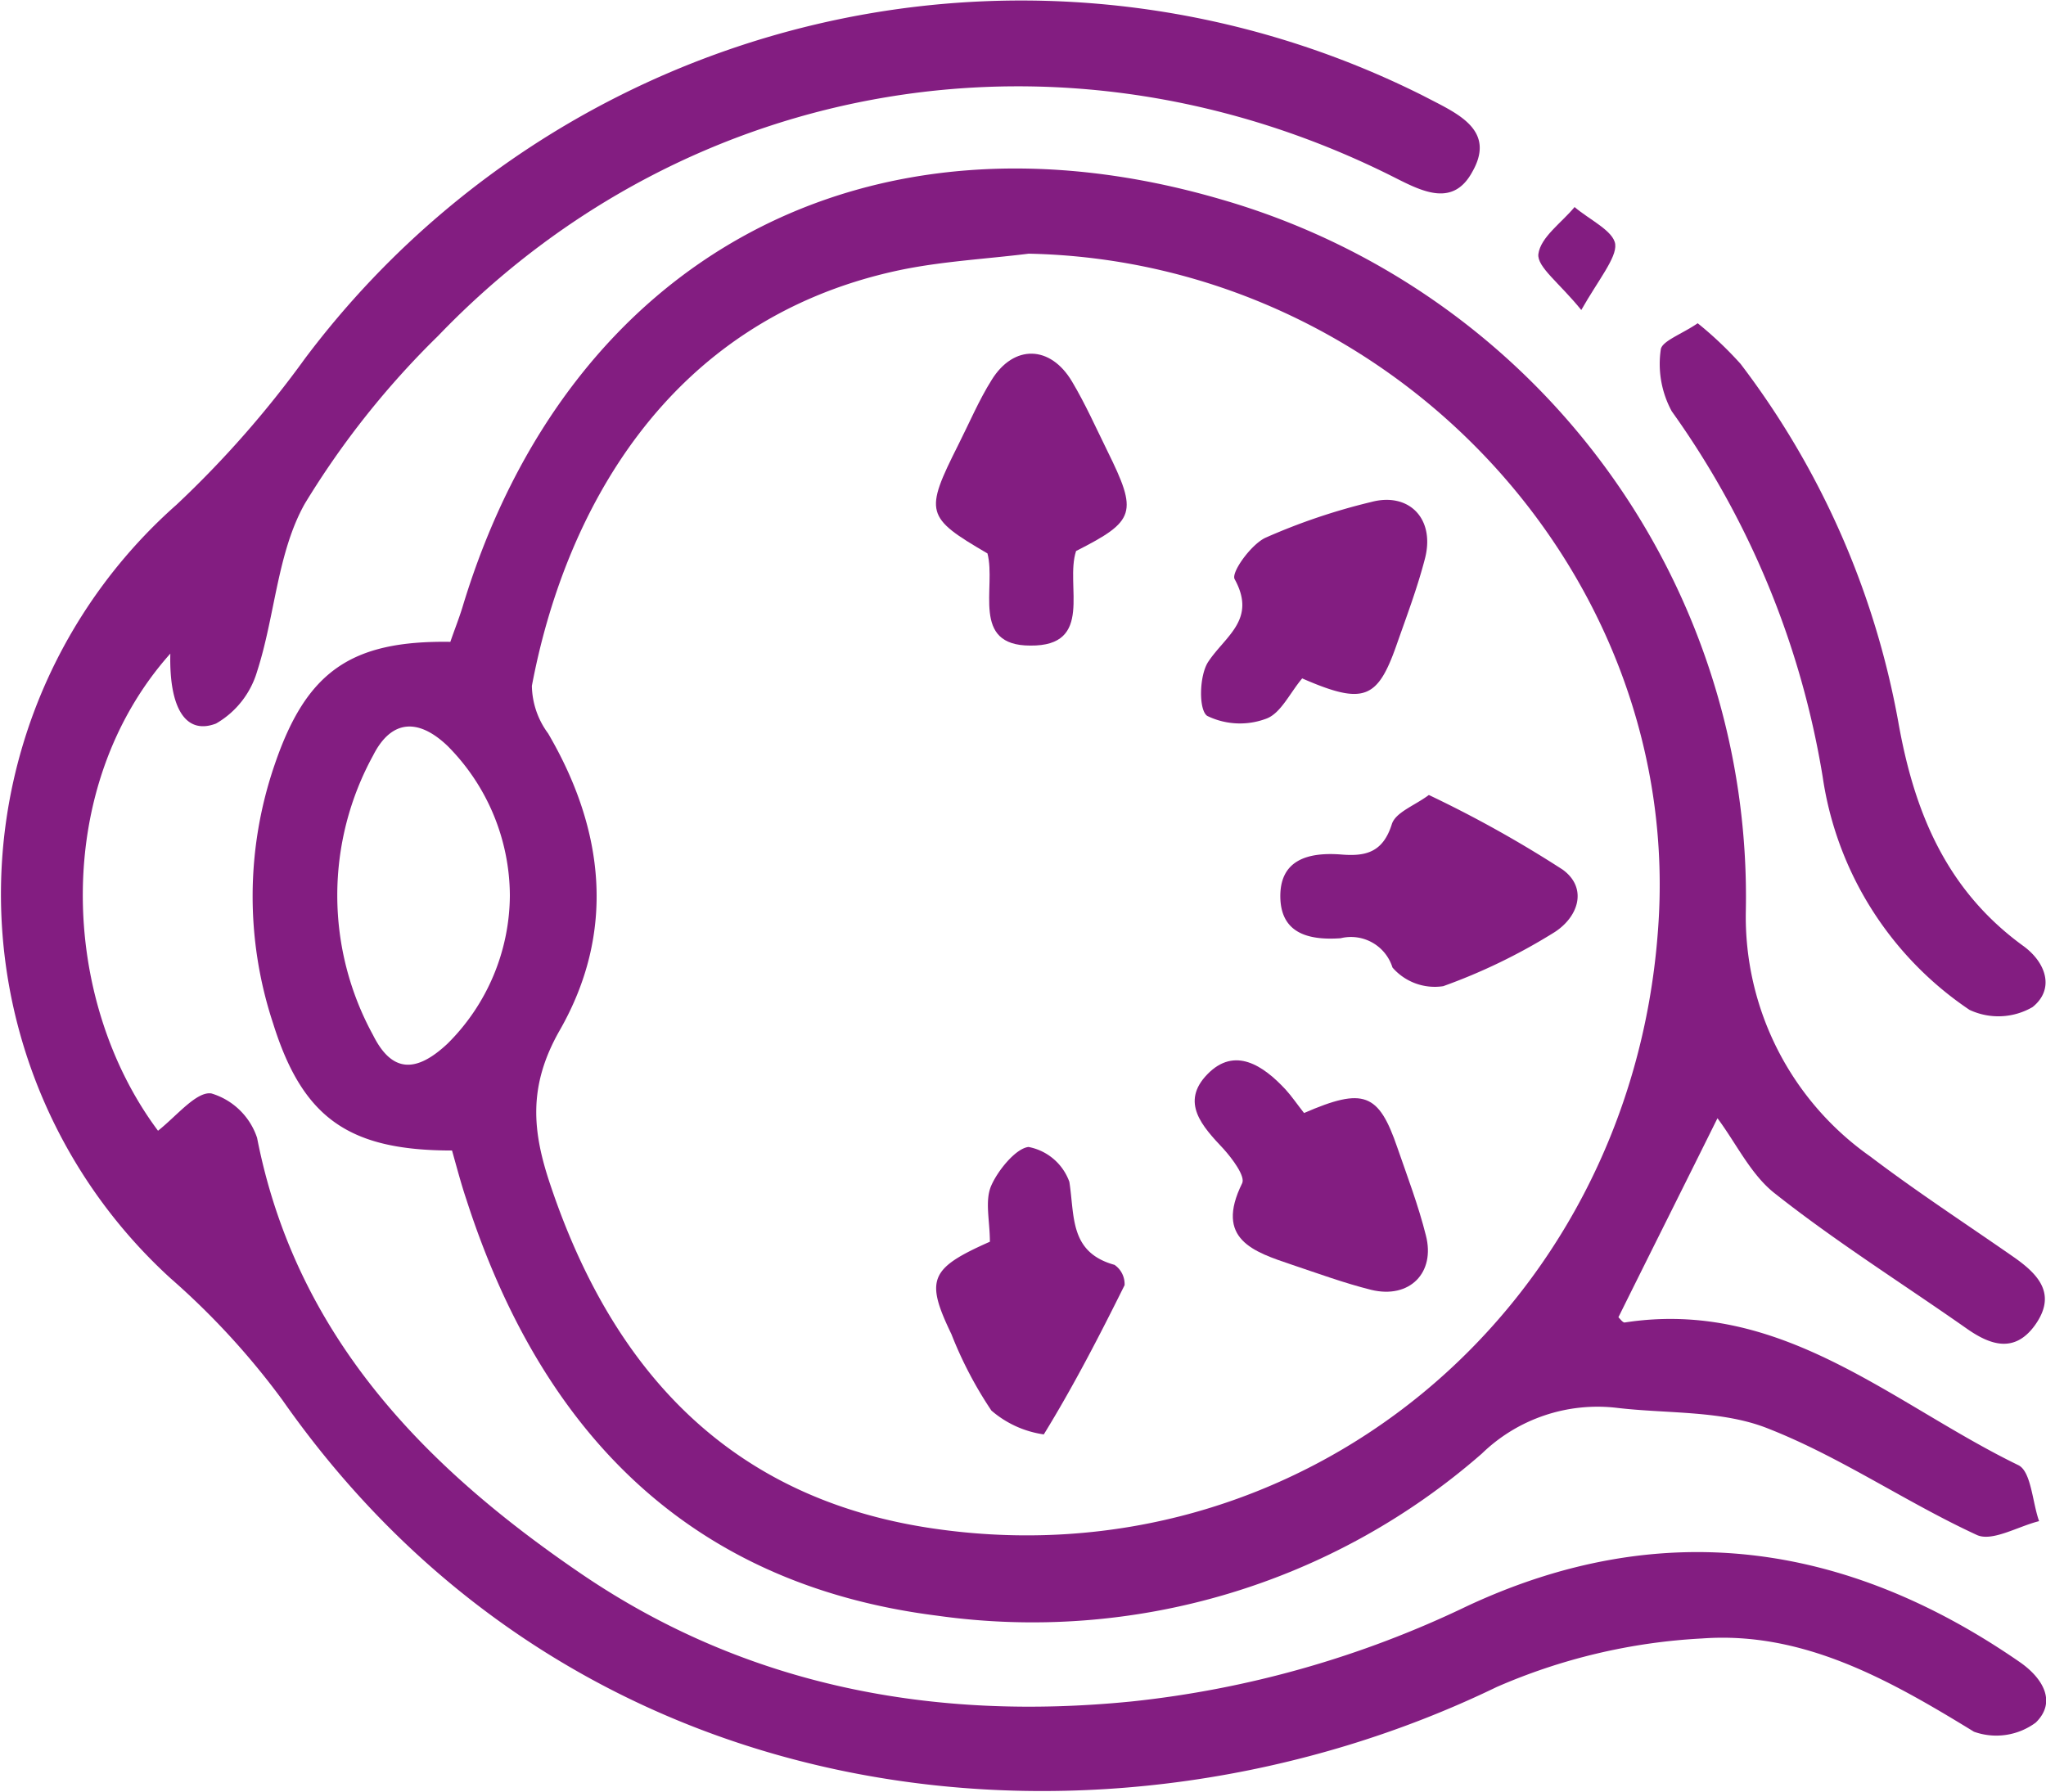 <svg id="Layer_1" data-name="Layer 1" xmlns="http://www.w3.org/2000/svg" viewBox="0 0 109.67 96.09"><defs><style>.cls-1{fill:#831d81;}</style></defs><path class="cls-1" d="M24.23,61.68c-5.51,0-8-1.72-9.59-6.81A21.7,21.7,0,0,1,14.72,41c1.7-5,4.09-6.67,9.42-6.59.2-.59.45-1.21.65-1.86,5.67-18.79,21.73-27.41,40.7-21.85A38.9,38.9,0,0,1,93.58,48.85,15.71,15.71,0,0,0,100.25,62c2.49,1.89,5.13,3.61,7.7,5.4,1.34.94,2.32,2,1.11,3.67-1.08,1.47-2.36,1.06-3.65.15-3.42-2.4-7-4.65-10.25-7.22-1.3-1-2.09-2.7-3.1-4.05-1.72,3.47-3.52,7.06-5.31,10.67.1.09.23.29.34.28,8.41-1.3,14.35,4.37,21.1,7.65.69.34.75,2,1.11,3-1.13.28-2.52,1.12-3.34.74-3.79-1.75-7.29-4.17-11.15-5.69-2.47-1-5.39-.8-8.11-1.12a8.9,8.9,0,0,0-7.27,2.45,36.58,36.58,0,0,1-29.18,8.69C36.89,84.94,29,76.72,25,64.31,24.72,63.48,24.5,62.64,24.23,61.68ZM55.14,13.6c-2.33.29-4.7.41-7,.9C35.55,17.21,30.21,27.75,28.51,36.77a4.4,4.4,0,0,0,.87,2.55C32.43,44.53,33,50,30,55.24c-1.71,3-1.47,5.42-.49,8.31,3.36,10,9.66,16.75,20.35,18.37,19.8,3,37.44-11.53,39-31.9C90.4,30.9,74.68,14,55.14,13.6ZM27.33,48A11.43,11.43,0,0,0,24,40c-1.53-1.47-3-1.48-4,.5a15.6,15.6,0,0,0,0,15c1,2,2.29,2.05,4,.44A11.28,11.28,0,0,0,27.33,48Z"/><path class="cls-1" d="M8.47,60.62c1-.79,2.06-2.12,2.86-2A3.7,3.7,0,0,1,13.78,61c2.08,10.63,9,17.68,17.43,23.41,8.84,6,18.84,7.86,29.42,6.81a54.66,54.66,0,0,0,18-5.11c10.39-4.86,20.32-3.45,29.64,3,1.21.84,2,2.12.85,3.24a3.55,3.55,0,0,1-3.31.49c-4.52-2.77-9.15-5.4-14.58-5a31.63,31.63,0,0,0-11,2.6c-20.48,9.92-48.95,7.67-65.09-15.38a40.64,40.64,0,0,0-6-6.53,27.87,27.87,0,0,1,.32-41.47,54.72,54.72,0,0,0,6.88-7.83A48,48,0,0,1,76.22,5.1l.7.36c1.53.79,3.17,1.7,2,3.75-1,1.85-2.58,1.11-4.08.35C57.29.66,36.94,4,23.49,18a46,46,0,0,0-7.15,9c-1.48,2.63-1.59,6-2.56,9a4.78,4.78,0,0,1-2.2,2.79c-1.64.63-2.52-.85-2.45-3.75C2.76,42.18,3.21,53.58,8.47,60.62Z"/><path class="cls-1" d="M91,17.33a19.57,19.57,0,0,1,2.3,2.18,44.8,44.8,0,0,1,8.45,19.18c.85,4.82,2.56,9,6.67,12,1.25.89,1.74,2.33.53,3.3a3.64,3.64,0,0,1-3.38.15A18.23,18.23,0,0,1,97.7,41.65a46.59,46.59,0,0,0-8.09-19.6,5.31,5.31,0,0,1-.59-3.3C89.06,18.29,90.16,17.91,91,17.33Z"/><path class="cls-1" d="M84.76,16.62c-1.18-1.46-2.38-2.31-2.3-3,.12-.91,1.25-1.68,1.94-2.52.78.67,2.1,1.28,2.18,2S85.68,15,84.76,16.62Z"/><path class="cls-1" d="M69.8,36.37c-.66.78-1.15,1.88-1.93,2.16a4,4,0,0,1-3.16-.15c-.47-.32-.43-2.18.06-2.91.92-1.38,2.6-2.26,1.41-4.42-.2-.36.88-1.86,1.65-2.22a33,33,0,0,1,5.68-1.92c2-.53,3.41.88,2.88,3-.41,1.6-1,3.15-1.55,4.72C73.83,37.49,73.08,37.8,69.8,36.37Z"/><path class="cls-1" d="M69.9,59.67c3.2-1.39,4-1.07,5,1.85.54,1.56,1.13,3.11,1.53,4.71.52,2-.87,3.42-2.93,2.92-1.44-.36-2.83-.87-4.23-1.34-2.08-.7-4.17-1.37-2.69-4.37.19-.37-.53-1.33-1-1.85-1.13-1.2-2.33-2.49-.86-4s3-.46,4.19.82C69.23,58.76,69.53,59.2,69.9,59.67Z"/><path class="cls-1" d="M53.06,66.57c0-1.12-.28-2.19.07-3s1.31-2,2-2.08a2.9,2.9,0,0,1,2.19,1.87c.29,1.85,0,3.78,2.42,4.45a1.25,1.25,0,0,1,.54,1.09c-1.35,2.72-2.75,5.43-4.33,8a5.47,5.47,0,0,1-2.81-1.28A21.28,21.28,0,0,1,51,71.53C49.59,68.6,49.83,68,53.06,66.57Z"/><path class="cls-1" d="M76.59,42.62a63.08,63.08,0,0,1,7.17,4c1.38,1,.85,2.61-.57,3.44a31,31,0,0,1-5.83,2.81,3,3,0,0,1-2.72-1,2.33,2.33,0,0,0-2.78-1.57c-1.6.11-3.16-.19-3.23-2.13-.07-2.1,1.52-2.49,3.25-2.36,1.31.11,2.24-.1,2.72-1.61C74.79,43.55,75.83,43.19,76.59,42.62Z"/><path class="cls-1" d="M57.68,29.54c-.61,1.84,1,5.11-2.46,5.07-3.2,0-1.81-3.11-2.29-4.94-3.32-1.94-3.39-2.19-1.56-5.83.59-1.17,1.1-2.38,1.79-3.48,1.18-1.9,3.14-1.86,4.3.09.71,1.19,1.28,2.47,1.89,3.71C61,27.5,60.87,27.92,57.68,29.54Z"/></svg>